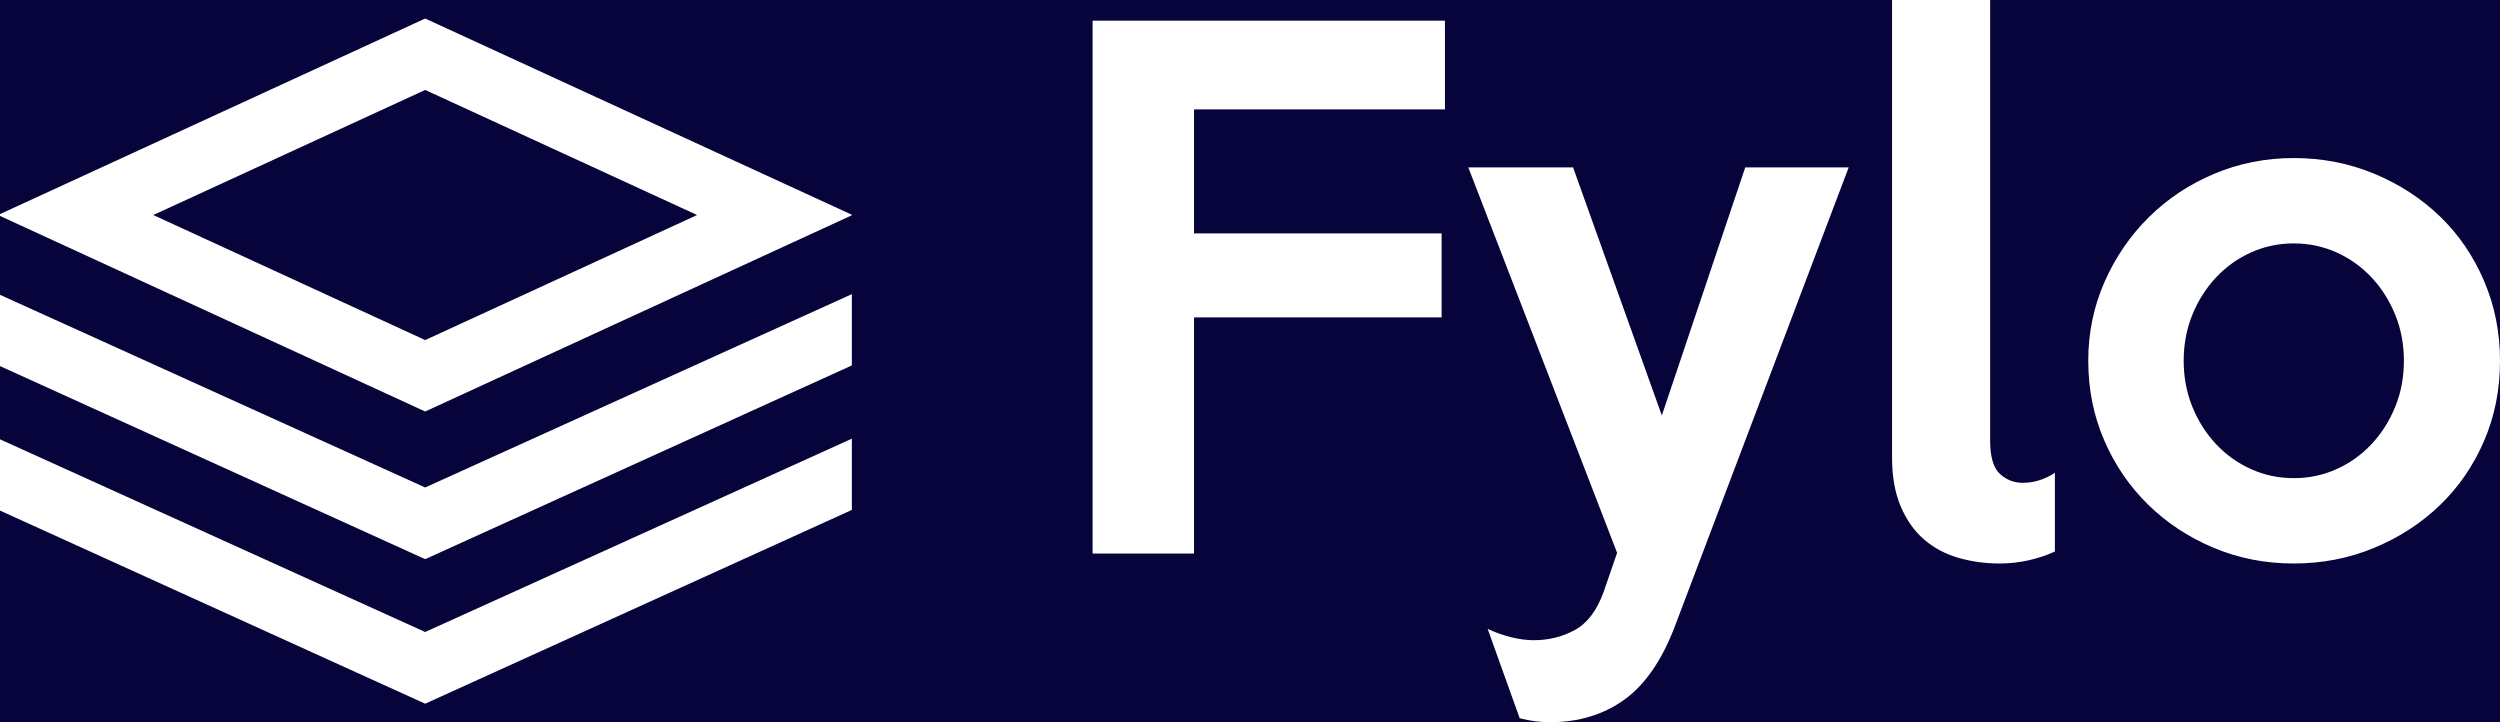 <svg width="135" height="39" viewBox="0 0 135 39" fill="none" xmlns="http://www.w3.org/2000/svg">
<rect width="135" height="39" fill="#F2F2F2"/>
<g id="Desktop">
<rect width="1440" height="2335" transform="translate(-80 -2036)" fill="white"/>
<g id="FOOTER">
<path id="Rectangle" fill-rule="evenodd" clip-rule="evenodd" d="M-80 -92H1360V299H-80V-92Z" fill="#07043B"/>
<g id="Group 9">
<g id="Group 4">
<path id="Fill 1" fill-rule="evenodd" clip-rule="evenodd" d="M0 11.561V11.66L22.959 22.221L46 11.624V11.597L22.959 1L0 11.561ZM8.277 11.611L22.96 4.857L37.644 11.611L22.959 18.364L8.277 11.611ZM22.959 26.324L0 15.92V19.768L22.959 30.195L46 19.733V15.884L22.959 26.324ZM22.959 34.128L0 23.723V27.571L22.959 38L46 27.536V23.688L22.959 34.128Z" fill="white"/>
<path id="Fill 2" fill-rule="evenodd" clip-rule="evenodd" d="M129.811 19.482C129.811 18.594 129.655 17.765 129.342 16.997C129.03 16.229 128.604 15.557 128.063 14.981C127.523 14.404 126.892 13.954 126.171 13.63C125.45 13.306 124.682 13.144 123.865 13.144C123.048 13.144 122.279 13.306 121.559 13.63C120.838 13.954 120.207 14.404 119.667 14.981C119.126 15.557 118.7 16.229 118.387 16.997C118.075 17.765 117.919 18.594 117.919 19.482C117.919 20.37 118.075 21.198 118.387 21.967C118.7 22.735 119.126 23.407 119.667 23.983C120.207 24.56 120.838 25.01 121.559 25.334C122.279 25.658 123.048 25.82 123.865 25.82C124.682 25.82 125.45 25.658 126.171 25.334C126.892 25.01 127.523 24.56 128.063 23.983C128.604 23.407 129.03 22.735 129.342 21.967C129.655 21.198 129.811 20.37 129.811 19.482ZM135 19.482C135 21.043 134.712 22.489 134.135 23.821C133.559 25.154 132.766 26.306 131.757 27.278C130.748 28.251 129.565 29.019 128.207 29.583C126.85 30.147 125.402 30.429 123.865 30.429C122.327 30.429 120.886 30.147 119.541 29.583C118.195 29.019 117.018 28.245 116.009 27.26C115 26.276 114.207 25.118 113.631 23.785C113.054 22.453 112.766 21.018 112.766 19.482C112.766 17.97 113.06 16.547 113.649 15.215C114.237 13.882 115.036 12.718 116.045 11.722C117.054 10.725 118.231 9.945 119.577 9.381C120.922 8.817 122.351 8.535 123.865 8.535C125.402 8.535 126.85 8.817 128.207 9.381C129.565 9.945 130.748 10.713 131.757 11.686C132.766 12.658 133.559 13.816 134.135 15.161C134.712 16.505 135 17.945 135 19.482ZM110.964 29.781C110.556 29.973 110.093 30.129 109.577 30.249C109.06 30.369 108.526 30.429 107.973 30.429C107.204 30.429 106.465 30.327 105.757 30.123C105.048 29.919 104.429 29.589 103.901 29.133C103.372 28.677 102.952 28.083 102.64 27.35C102.327 26.618 102.171 25.736 102.171 24.704V0H107.468V23.803C107.468 24.668 107.643 25.262 107.991 25.586C108.339 25.91 108.754 26.072 109.234 26.072C109.835 26.072 110.411 25.892 110.964 25.532V29.781V29.781ZM99.829 9.039L90.459 33.778C89.763 35.627 88.85 36.959 87.721 37.776C86.592 38.592 85.246 39 83.685 39C83.445 39 83.18 38.982 82.892 38.946C82.604 38.91 82.327 38.856 82.063 38.784L80.333 33.959C80.742 34.151 81.162 34.3 81.595 34.409C82.027 34.517 82.435 34.571 82.82 34.571C83.637 34.571 84.381 34.385 85.054 34.013C85.727 33.64 86.243 32.95 86.604 31.942L87.324 29.853L79.288 9.039H84.946L89.739 22.435L94.243 9.039H99.829ZM78.027 5.906H64.478V12.604H77.847V17.141H64.478V29.889H59V1.116H78.027V5.906Z" fill="white"/>
</g>
</g>
</g>
</g>
</svg>
